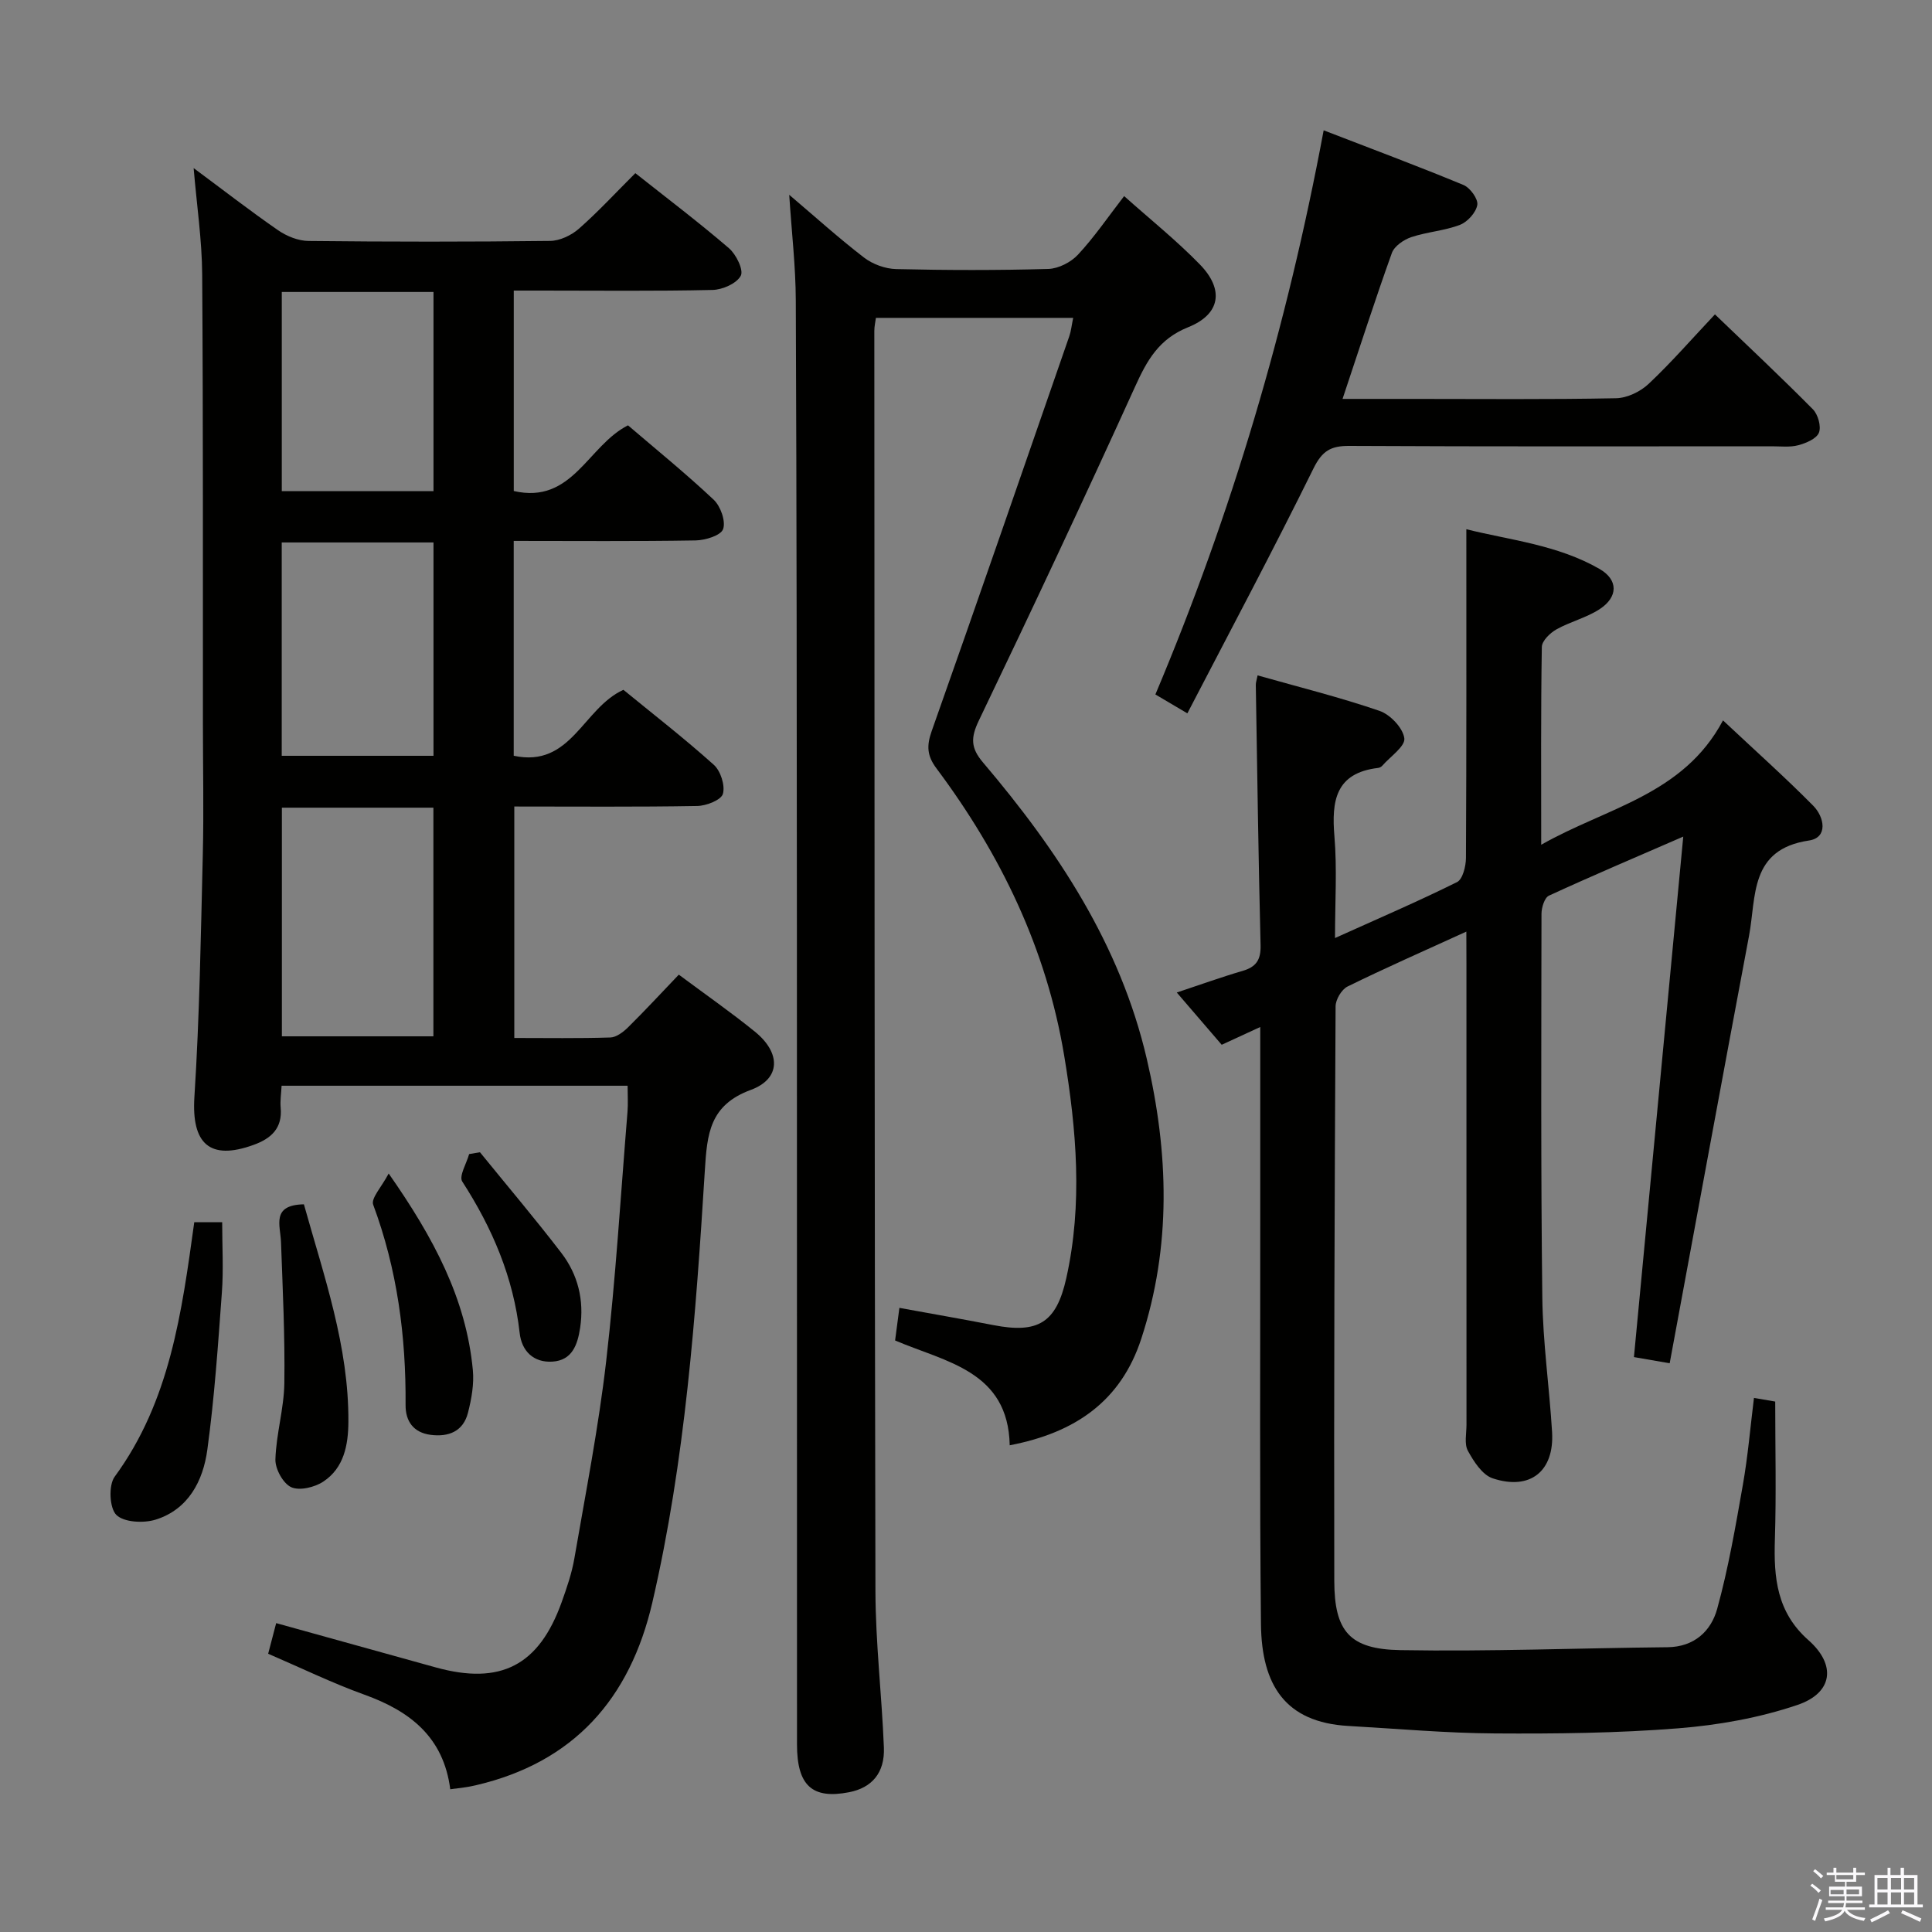 <svg enable-background="new 0 0 400 400" viewBox="0 0 400 400" xmlns="http://www.w3.org/2000/svg"><rect x="0" y="0" width="400" height="400" fill="#808080" stroke="none"/><path d="m374.8 390.4.4-.4c.7.5 1.3 1 1.8 1.4l-.5.5c-.5-.6-1.1-1.1-1.7-1.5zm1 7.3-.6-.3c.5-1.4 1.1-2.8 1.5-4.3.2.1.4.2.6.3-.5 1.3-1 2.8-1.5 4.3zm-.4-10.3.4-.4c.4.3 1 .8 1.7 1.4l-.5.5c-.4-.5-1-1-1.6-1.5zm2.5.3h1.7v-1h.6v1h3.5v-1h.6v1h1.8v.5h-1.8v1.4h-2v1h3.2v2h-3.2v.9h3.3v.5h-3.4c0 .3-.1.6-.1.9h4v.5h-3.7c.7.9 1.9 1.5 3.8 1.7-.1.2-.2.4-.3.6-2.1-.4-3.5-1.1-4-2.1-.4 1-1.8 1.7-4 2.2-.1-.2-.2-.4-.3-.6 2.1-.4 3.4-1 3.8-1.8h-3.4v-.5h3.6c.1-.3.1-.6.2-.9h-3.3v-.5h3.4c0-.3 0-.6 0-.9h-3.2v-2h3.3v-1h-2.1v-1.4h-1.7v-.5zm1.1 3.5v1h2.7c0-.3 0-.4 0-.4 0-.2 0-.2 0-.2 0-.1 0-.2 0-.3h-2.7zm1.2-3v.9h3.5v-.9zm4.7 3h-2.6v.6.4h2.6z" fill="#fbfafc"/><path d="m393.6 386.7h.6v1.5h2.8v6.1h1.1v.6h-11.1v-.6h1.1v-6.1h2.7v-1.5h.6v1.5h2.1v-1.5zm-2.7 8.8.4.6c-1.2.6-2.5 1.3-3.8 1.9-.1-.2-.2-.4-.3-.6 1.2-.6 2.5-1.2 3.7-1.9zm-2.2-6.7v2.4h2.1v-2.4zm0 3v2.5h2.1v-2.5zm2.8-3v2.4h2.1v-2.4zm0 3v2.5h2.1v-2.5zm6 6.1c-1.4-.7-2.7-1.3-3.9-1.8l.3-.6c1.5.6 2.7 1.2 3.9 1.7zm-1.2-9.1h-2.1v2.4h2.1zm-2.1 3v2.5h2.1v-2.5z" fill="#fbfafc"/><g fill="#010100"><path d="m93.22 370.45c-1.38-10.81-8.34-16.19-17.76-19.58-6.68-2.41-13.11-5.54-19.94-8.48.55-2.11 1.05-4 1.66-6.34 11.13 3.09 22.08 6.14 33.04 9.17 13.42 3.71 21.36-.37 26.07-13.52 1.06-2.96 2.1-5.98 2.63-9.07 2.34-13.57 5-27.12 6.58-40.79 1.98-17.17 3.01-34.45 4.42-51.69.13-1.64.02-3.31.02-5.36-23.93 0-47.64 0-71.64 0-.08 1.61-.32 3.09-.19 4.53.39 4.27-1.96 6.4-5.62 7.72-9.1 3.3-12.86-.27-12.24-9.95 1.07-16.73 1.33-33.52 1.74-50.29.22-8.99.02-18 .02-27-.02-31 .06-62-.15-93-.05-7.1-1.11-14.2-1.77-22 6.07 4.5 11.67 8.85 17.5 12.88 1.78 1.23 4.17 2.19 6.29 2.21 16.66.18 33.33.19 50-.01 2.03-.02 4.42-1.16 5.98-2.53 3.99-3.51 7.61-7.44 11.68-11.5 6.5 5.15 13.1 10.14 19.37 15.53 1.5 1.28 3.09 4.53 2.46 5.71-.86 1.61-3.79 2.9-5.86 2.94-11.83.27-23.66.13-35.5.13-1.79 0-3.59 0-5.64 0v41.5c12.16 2.8 15.31-9.39 23.65-13.6 5.75 4.93 11.95 9.95 17.74 15.4 1.43 1.35 2.53 4.45 1.95 6.09-.48 1.33-3.7 2.31-5.72 2.34-12.45.21-24.91.1-37.63.1v44.48c11.9 2.56 14.3-9.84 22.71-13.65 6.01 4.92 12.56 10 18.71 15.52 1.42 1.27 2.38 4.28 1.89 6.02-.36 1.27-3.43 2.48-5.32 2.51-12.49.22-24.98.11-37.87.11v47.92c6.68 0 13.29.11 19.89-.1 1.25-.04 2.67-1.13 3.66-2.1 3.54-3.5 6.92-7.15 10.51-10.91 5.39 4.02 10.73 7.73 15.76 11.81 5.4 4.38 5.39 9.75-.85 12.05-8.57 3.16-9.05 9.15-9.52 16.68-1.87 30.01-4.05 60.03-10.87 89.45-4.63 19.94-16.25 33.12-36.59 37.85-1.6.4-3.24.53-5.25.82zm-34.86-203.23v47.34h31.37c0-15.96 0-31.54 0-47.34-10.52 0-20.77 0-31.37 0zm-.03-10.74h31.42c0-14.89 0-29.44 0-44.17-10.59 0-20.94 0-31.42 0zm.01-96.03v41.23h31.41c0-13.86 0-27.41 0-41.23-10.48 0-20.7 0-31.41 0z"/><path d="m303.59 192.88c-8.94 4.08-16.85 7.56-24.6 11.37-1.23.61-2.47 2.7-2.47 4.11-.21 39.66-.36 79.31-.27 118.97.02 10.44 3.19 14.13 13.67 14.31 18.42.32 36.86-.42 55.29-.6 5.57-.05 9.04-3.34 10.31-7.93 2.33-8.43 3.81-17.11 5.33-25.74 1.03-5.86 1.53-11.82 2.29-17.95 1.75.3 3.17.55 4.4.76 0 9.65.23 19.12-.07 28.57-.25 7.9.39 15.04 6.95 20.83 5.82 5.14 5.05 10.93-2.28 13.41-7.88 2.67-16.36 4.18-24.69 4.84-12.59 1-25.28 1.14-37.92 1.06-10.12-.06-20.24-.98-30.36-1.55-13.14-.74-17.96-8.54-18.1-21.04-.29-27.49-.13-54.99-.15-82.48-.01-13.46 0-26.93 0-41.19-2.91 1.34-5.24 2.42-7.98 3.68-3.01-3.5-5.99-6.98-9.3-10.82 4.89-1.62 9.21-3.19 13.6-4.47 2.83-.82 3.82-2.28 3.75-5.3-.45-17.97-.69-35.94-.99-53.91-.01-.48.17-.96.37-1.98 8.51 2.41 17 4.52 25.25 7.35 2.22.76 4.85 3.54 5.13 5.67.22 1.67-2.9 3.78-4.56 5.68-.2.23-.56.43-.87.46-8.83 1.05-9.66 6.83-9.04 14.19.56 6.71.12 13.51.12 21.03 9.06-4.09 17.27-7.61 25.26-11.58 1.18-.59 1.84-3.28 1.85-5 .12-22.47.08-44.93.08-68.06 8.92 2.24 18.83 3.2 27.57 8.22 3.91 2.25 3.89 5.81.01 8.34-2.73 1.78-6.09 2.58-8.95 4.19-1.31.74-2.98 2.37-3 3.62-.22 13.3-.13 26.61-.13 40.96 13.56-7.73 29.4-10.27 37.64-25.75 6.7 6.29 12.88 11.8 18.69 17.68 2.31 2.34 3.1 6.6-.9 7.19-12.34 1.83-10.88 11.64-12.4 19.72-5.52 29.32-10.9 58.67-16.43 88.51-3.13-.54-5.19-.9-7.4-1.28 3.37-35.57 6.73-71.06 10.21-107.76-10.03 4.36-18.98 8.16-27.8 12.22-.92.42-1.54 2.45-1.55 3.73-.04 26.49-.15 52.99.17 79.48.11 9.29 1.46 18.55 2.02 27.84.49 8.11-4.52 12.17-12.3 9.59-2.14-.71-3.91-3.47-5.12-5.68-.79-1.43-.3-3.59-.3-5.42-.01-31.83-.01-63.65-.01-95.48-.02-1.93-.02-3.88-.02-6.61z"/><path d="m163.4 40.33c5.35 4.54 10.26 8.98 15.49 13 1.8 1.38 4.4 2.33 6.67 2.38 10.49.25 21 .27 31.48-.03 2.1-.06 4.68-1.38 6.14-2.95 3.38-3.63 6.2-7.78 9.56-12.13 5.35 4.78 10.82 9.16 15.67 14.14 5.08 5.21 4.29 10.32-2.42 13.01-6.08 2.44-8.52 6.87-10.99 12.32-10.52 23.16-21.34 46.18-32.34 69.11-1.68 3.51-1.73 5.64.87 8.69 15.41 18.15 28.39 37.69 33.9 61.36 4.53 19.44 5.14 38.76-1.15 57.97-4.23 12.92-13.69 19.44-27.23 22.03-.31-15.39-13.22-17.22-23.73-21.7.3-2.24.55-4.18.89-6.75 6.58 1.2 13.03 2.32 19.46 3.57 9.21 1.79 13.02-.43 15.09-9.7 3.43-15.36 2.12-30.75-.43-46.08-3.67-22.11-13.14-41.68-26.45-59.49-1.95-2.61-2.06-4.65-1-7.67 9.63-27.23 19.05-54.53 28.51-81.81.37-1.06.47-2.21.8-3.79-13.7 0-27.07 0-40.84 0-.11.84-.33 1.76-.33 2.69.04 86.97.03 173.95.23 260.92.03 10.79 1.32 21.57 1.75 32.37.21 5.27-2.49 8.35-7.2 9.27-7.63 1.49-10.79-1.36-10.79-9.89-.02-56.32.01-112.63-.02-168.95-.02-43.32-.05-86.64-.23-129.96-.02-7.07-.86-14.17-1.36-21.93z"/><path d="m277.96 82.59h14.63c14 0 28 .14 41.99-.14 2.31-.04 5.06-1.37 6.77-2.99 4.69-4.42 8.94-9.31 13.71-14.37 6.99 6.71 13.76 13.06 20.28 19.65 1.06 1.07 1.76 3.56 1.25 4.84-.5 1.26-2.67 2.17-4.28 2.6-1.72.46-3.64.22-5.47.22-29.16.01-58.33.07-87.49-.08-3.82-.02-5.61 1.02-7.41 4.67-8.35 16.95-17.25 33.64-26.11 50.7-3.08-1.82-4.89-2.89-6.62-3.91 15.81-37.5 27.23-76.07 34.84-116.8 9.97 3.85 19.53 7.42 28.95 11.32 1.37.57 3.06 2.89 2.86 4.12-.26 1.57-2.02 3.53-3.59 4.13-3.22 1.24-6.81 1.45-10.09 2.55-1.56.53-3.5 1.86-4.01 3.28-3.48 9.69-6.63 19.49-10.21 30.21z"/><path d="m40.22 253.05h5.78c0 4.98.29 9.77-.06 14.51-.8 10.9-1.54 21.82-3.02 32.63-.88 6.41-3.91 12.3-10.68 14.43-2.49.78-6.57.58-8.15-.97-1.43-1.41-1.65-6.14-.35-7.91 11.47-15.65 13.89-34.03 16.48-52.69z"/><path d="m62.92 249.34c4.14 14.84 9.32 29.4 9.21 45.07-.03 4.77-.92 9.51-5.18 12.33-1.79 1.19-4.92 1.95-6.65 1.17-1.68-.76-3.34-3.78-3.28-5.76.16-5.26 1.77-10.49 1.85-15.75.14-9.73-.34-19.48-.69-29.21-.12-3.49-2.08-7.72 4.74-7.85z"/><path d="m80.47 242.96c9.33 13.34 16.04 25.93 17.43 40.71.27 2.89-.28 5.97-1.01 8.82-.98 3.86-4 5.06-7.73 4.58-3.58-.47-5.22-2.84-5.19-6.2.1-14.21-1.72-28.05-6.71-41.46-.48-1.33 1.76-3.67 3.21-6.45z"/><path d="m99.37 238.56c5.63 6.93 11.41 13.75 16.84 20.83 3.46 4.51 4.76 9.81 3.9 15.53-.53 3.48-1.64 6.74-5.75 6.99-3.92.24-6.36-2.21-6.77-5.94-1.29-11.5-5.66-21.71-11.88-31.34-.73-1.12.89-3.76 1.42-5.69.74-.13 1.49-.25 2.24-.38z"/></g></svg>
